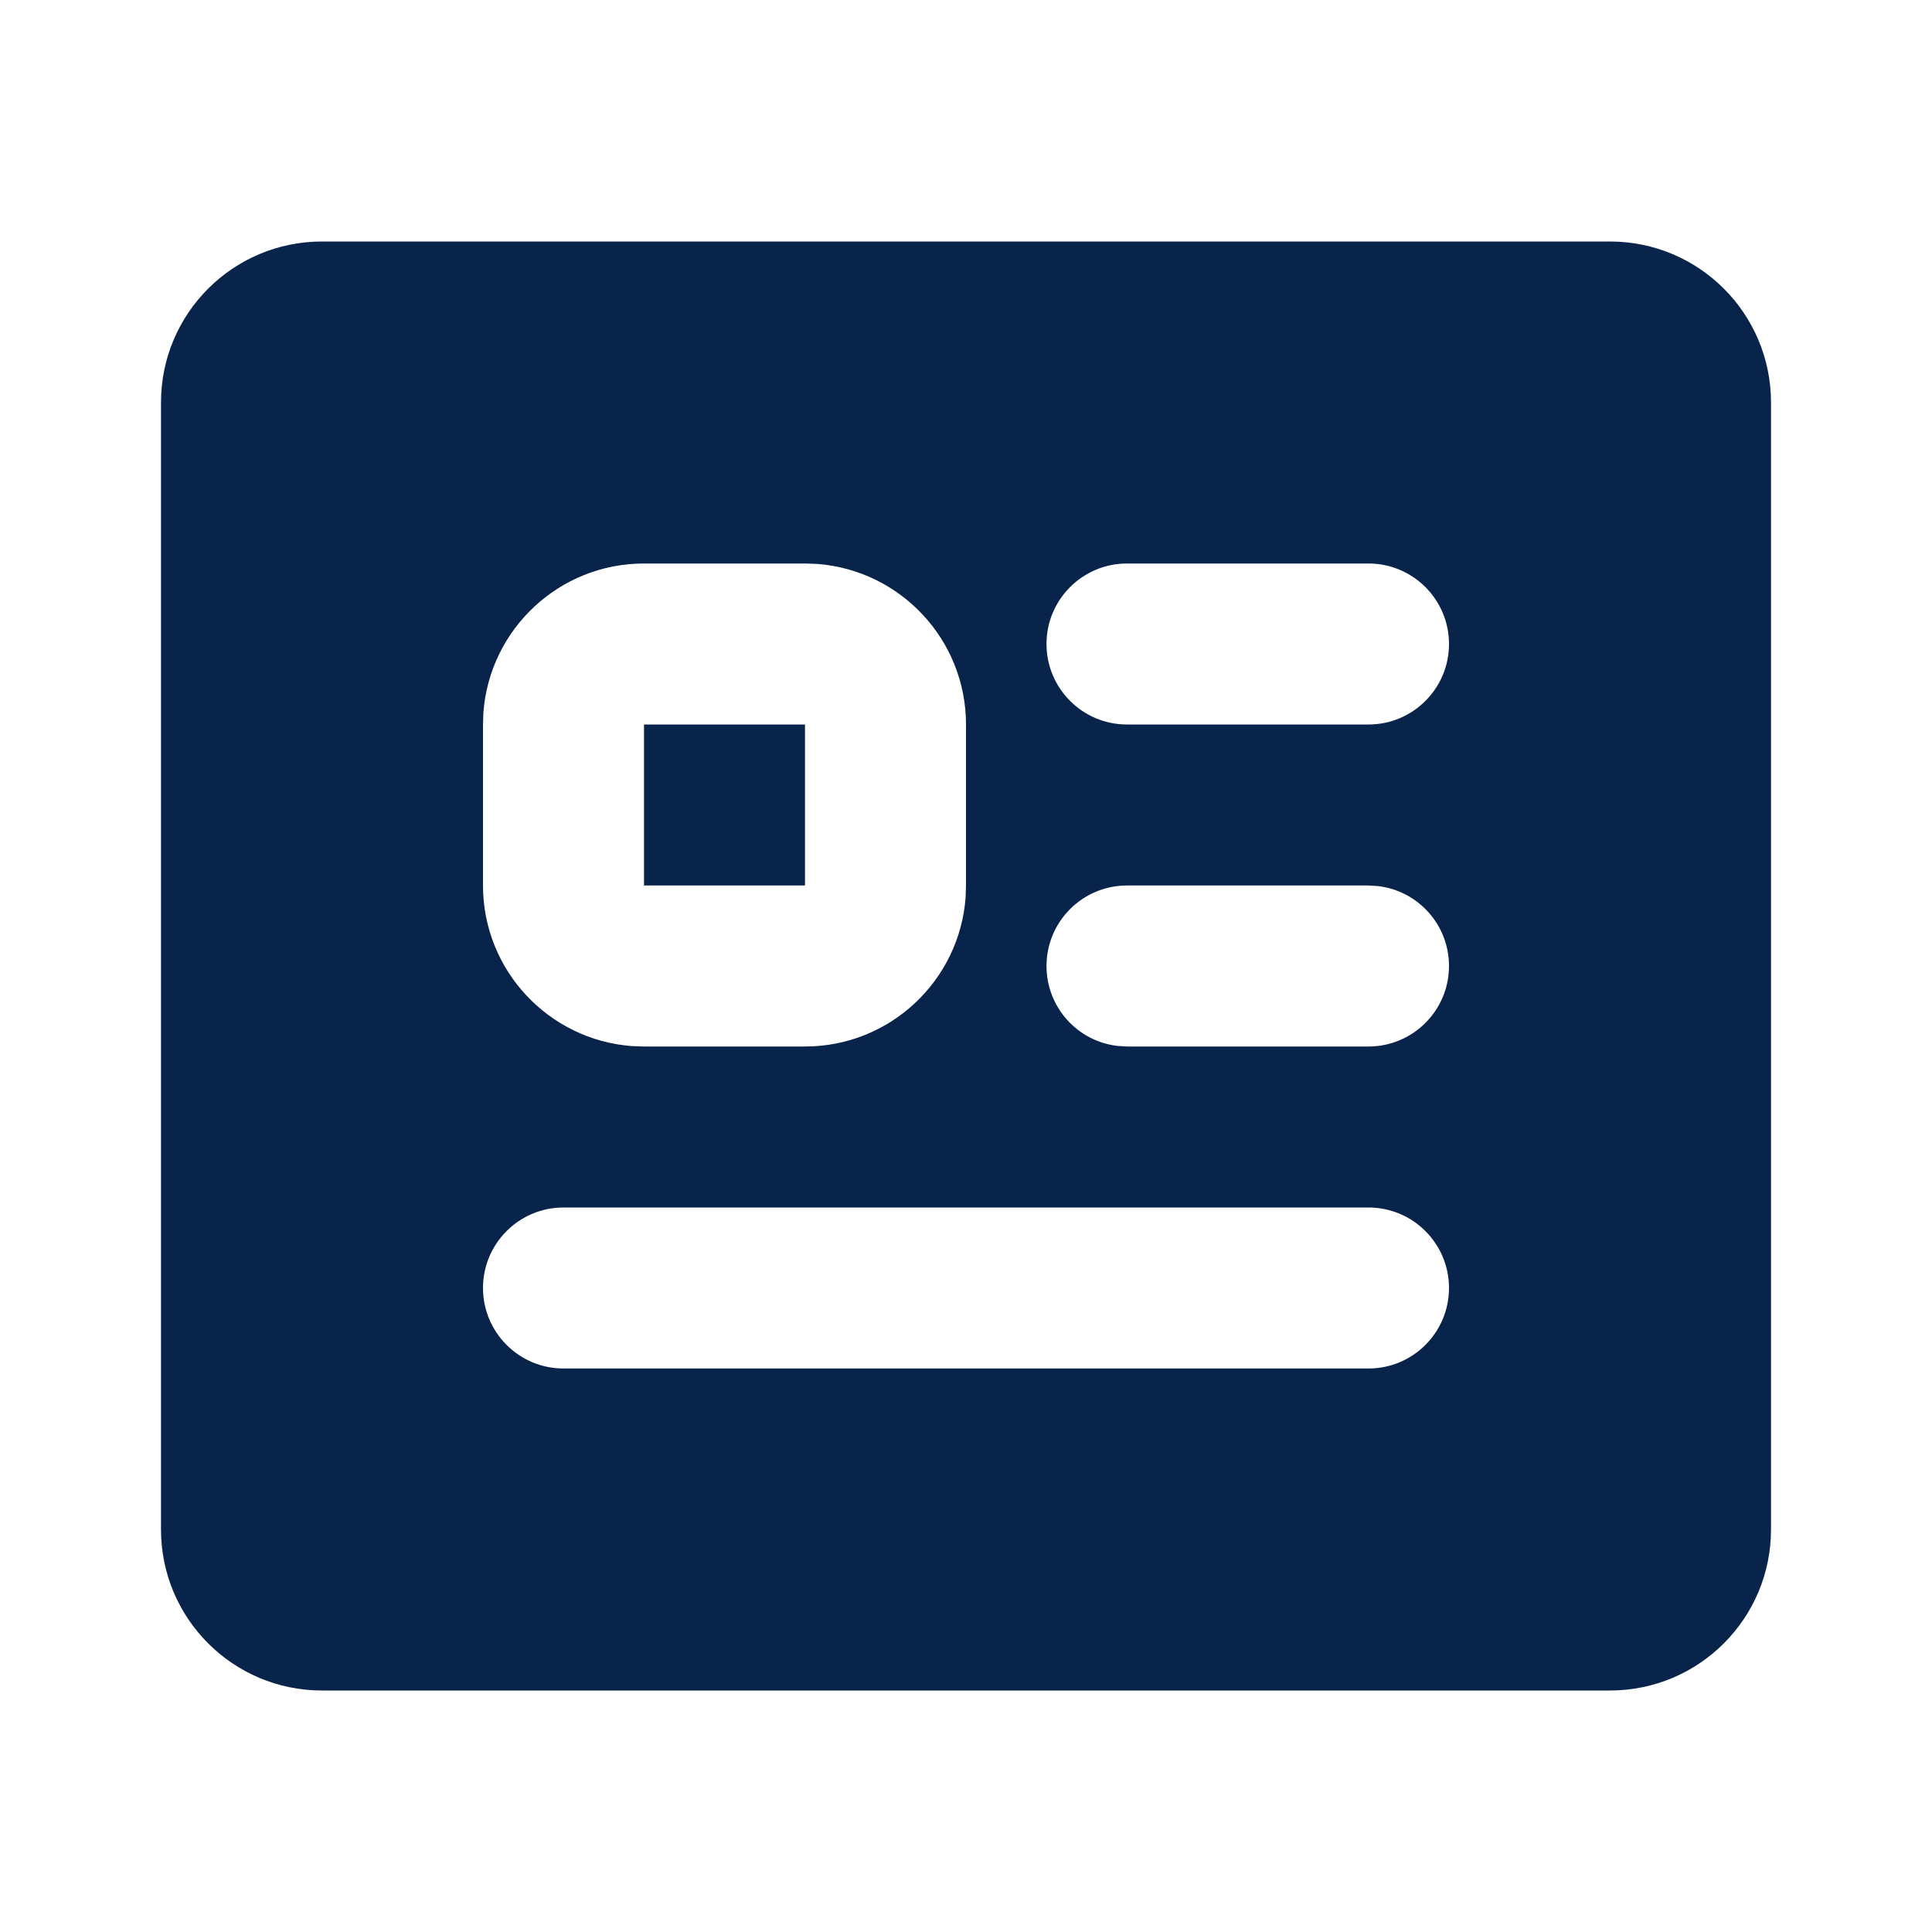 <?xml version="1.0" encoding="UTF-8"?>
<!-- Uploaded to: SVG Repo, www.svgrepo.com, Generator: SVG Repo Mixer Tools -->
<svg width="800px" height="800px" viewBox="0 0 24 24" version="1.1" xmlns="http://www.w3.org/2000/svg" xmlns:xlink="http://www.w3.org/1999/xlink">
    <title>profile_fill</title>
    <g id="页面-1" stroke="none" stroke-width="1" fill="none" fill-rule="evenodd">
        <g id="File" transform="translate(0, -336)" fill-rule="nonzero">
            <g id="profile_fill" transform="translate(0, 336)">
                <path d="M24,0 L24,24 L0,24 L0,0 L24,0 Z M12.593,23.258 L12.582,23.26 L12.511,23.295 L12.492,23.299 L12.492,23.299 L12.477,23.295 L12.406,23.26 C12.396,23.256 12.387,23.259 12.382,23.265 L12.378,23.276 L12.361,23.703 L12.366,23.723 L12.377,23.736 L12.48,23.81 L12.495,23.814 L12.495,23.814 L12.507,23.81 L12.611,23.736 L12.623,23.72 L12.623,23.72 L12.627,23.703 L12.61,23.276 C12.608,23.266 12.601,23.259 12.593,23.258 L12.593,23.258 Z M12.858,23.145 L12.845,23.147 L12.66,23.24 L12.65,23.25 L12.65,23.25 L12.647,23.261 L12.665,23.691 L12.67,23.703 L12.67,23.703 L12.678,23.71 L12.879,23.803 C12.891,23.807 12.902,23.803 12.908,23.795 L12.912,23.781 L12.878,23.167 C12.875,23.155 12.867,23.147 12.858,23.145 L12.858,23.145 Z M12.143,23.147 C12.133,23.142 12.122,23.145 12.116,23.153 L12.11,23.167 L12.076,23.781 C12.075,23.793 12.083,23.802 12.093,23.805 L12.108,23.803 L12.309,23.71 L12.319,23.702 L12.319,23.702 L12.323,23.691 L12.34,23.261 L12.337,23.249 L12.337,23.249 L12.328,23.24 L12.143,23.147 Z" id="MingCute" fill-rule="nonzero">
</path>
                <path d="M20,3 C21.105,3 22,3.895 22,5 L22,19 C22,20.105 21.105,21 20,21 L4,21 C2.895,21 2,20.105 2,19 L2,5 C2,3.895 2.895,3 4,3 L20,3 Z M17,15 L7,15 C6.448,15 6,15.448 6,16 C6,16.552 6.448,17 7,17 L17,17 C17.552,17 18,16.552 18,16 C18,15.448 17.552,15 17,15 Z M10,7 L8,7 C6.946,7 6.082,7.816 6.005,8.851 L6,9 L6,11 C6,12.054 6.816,12.918 7.851,12.995 L8,13 L10,13 C11.054,13 11.918,12.184 11.995,11.149 L12,11 L12,9 C12,7.946 11.184,7.082 10.149,7.005 L10,7 Z M17,11 L14,11 C13.448,11 13,11.448 13,12 C13,12.513 13.386,12.936 13.883,12.993 L14,13 L17,13 C17.552,13 18,12.552 18,12 C18,11.487 17.614,11.064 17.117,11.007 L17,11 Z M10,9 L10,11 L8,11 L8,9 L10,9 Z M17,7 L14,7 C13.448,7 13,7.448 13,8 C13,8.552 13.448,9 14,9 L17,9 C17.552,9 18,8.552 18,8 C18,7.448 17.552,7 17,7 Z" id="形状" fill="#09244B">
</path>
            </g>
        </g>
    </g>
</svg>